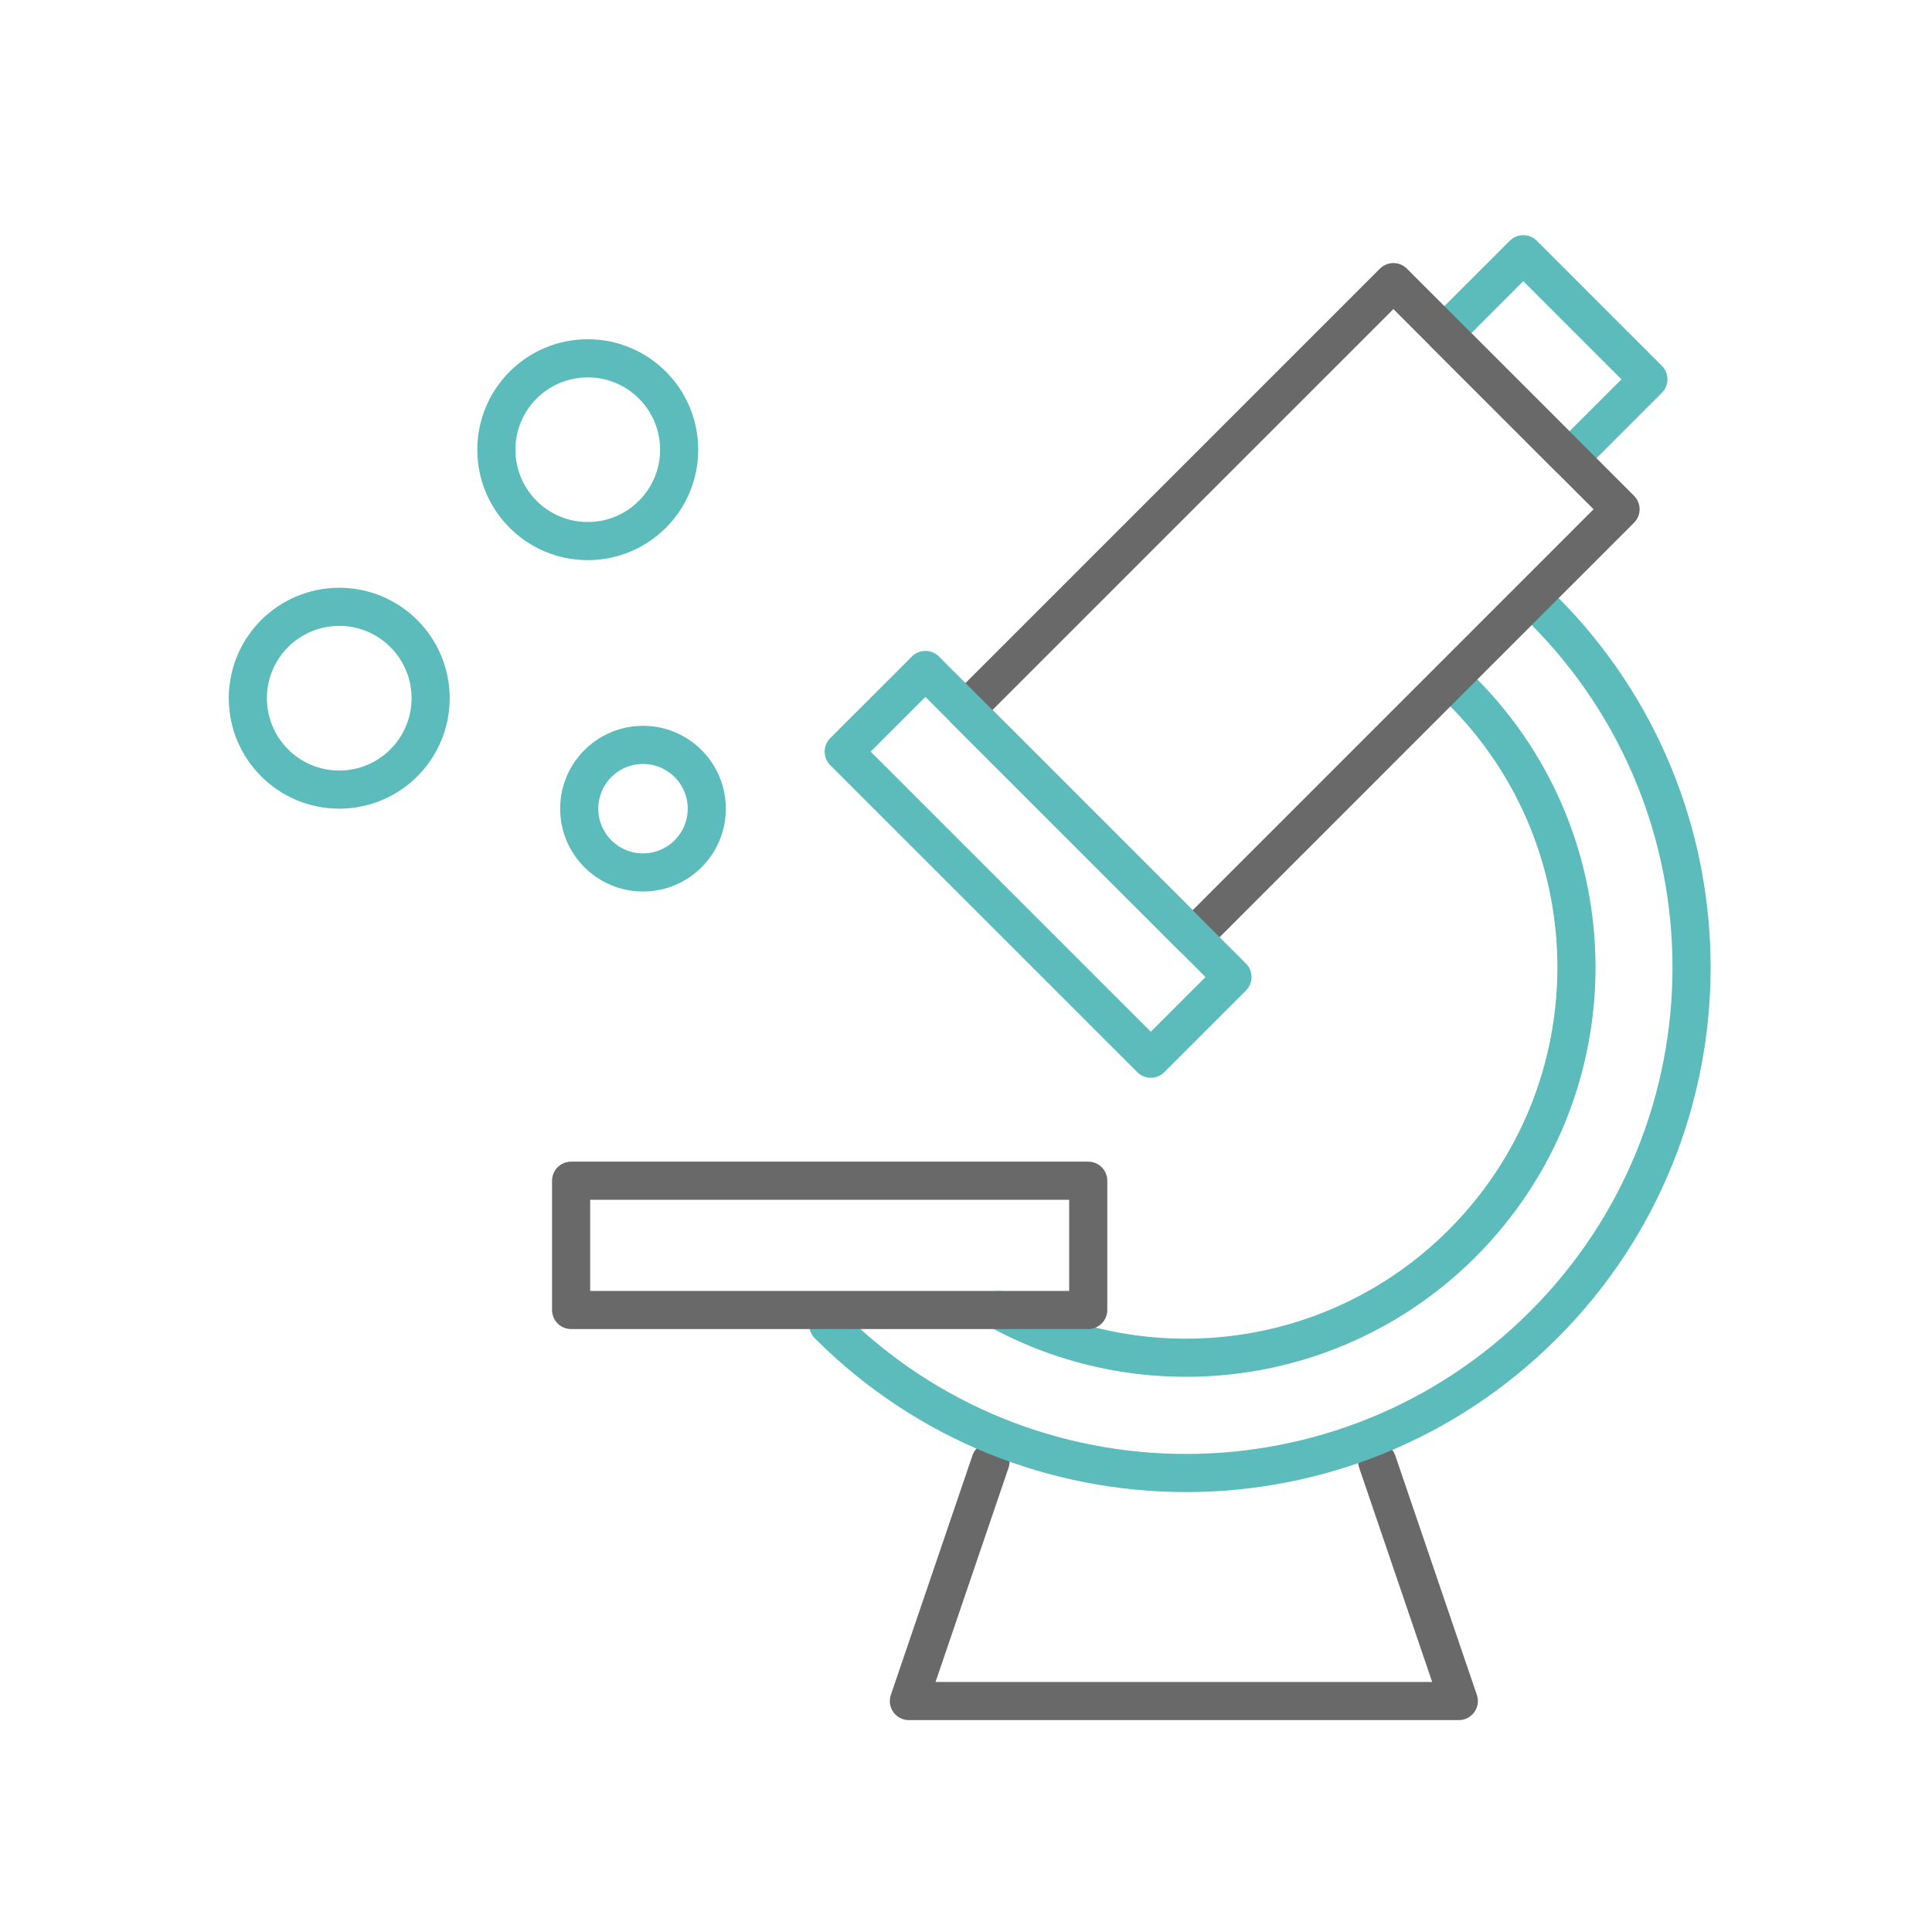 <svg width="76" height="76" fill="none" xmlns="http://www.w3.org/2000/svg">
    <path d="m54.176 57.495 3.21 9.42H35.754l3.21-9.42" stroke="#696969" stroke-width="1.5" stroke-miterlimit="10" stroke-linecap="round" stroke-linejoin="round"/>
    <path d="M64.844 14.922 59.923 10l-3.107 3.106 4.922 4.922 3.106-3.106zM32.588 52.121c7.765 7.765 20.365 7.765 28.13 0 7.765-7.765 7.765-20.365 0-28.13" stroke="#5CBBBB" stroke-width="1.5" stroke-miterlimit="10" stroke-linecap="round" stroke-linejoin="round"/>
    <path d="M57.517 27.188c5.996 6.003 5.996 15.727 0 21.723-4.938 4.938-12.404 5.811-18.232 2.622" stroke="#5CBBBB" stroke-width="1.5" stroke-miterlimit="10" stroke-linecap="round" stroke-linejoin="round"/>
    <path d="m63.748 20.033-8.935-8.935L37.98 27.93l8.936 8.936 16.832-16.833zM42.808 46.446H22.466v5.086h20.342v-5.086z" stroke="#696969" stroke-width="1.5" stroke-miterlimit="10" stroke-linecap="round" stroke-linejoin="round"/>
    <path d="m48.483 38.434-12.08-12.08-3.214 3.213 12.081 12.08 3.213-3.213z" stroke="#5CBBBB" stroke-width="1.5" stroke-miterlimit="10" stroke-linecap="round" stroke-linejoin="round"/>
    <circle cx="23.121" cy="17.69" r="3.595" stroke="#5CBBBB" stroke-width="1.5"/>
    <circle cx="13.345" cy="27.466" r="3.595" stroke="#5CBBBB" stroke-width="1.5"/>
    <circle cx="25.294" cy="31.811" r="2.509" stroke="#5CBBBB" stroke-width="1.5"/>
</svg>
